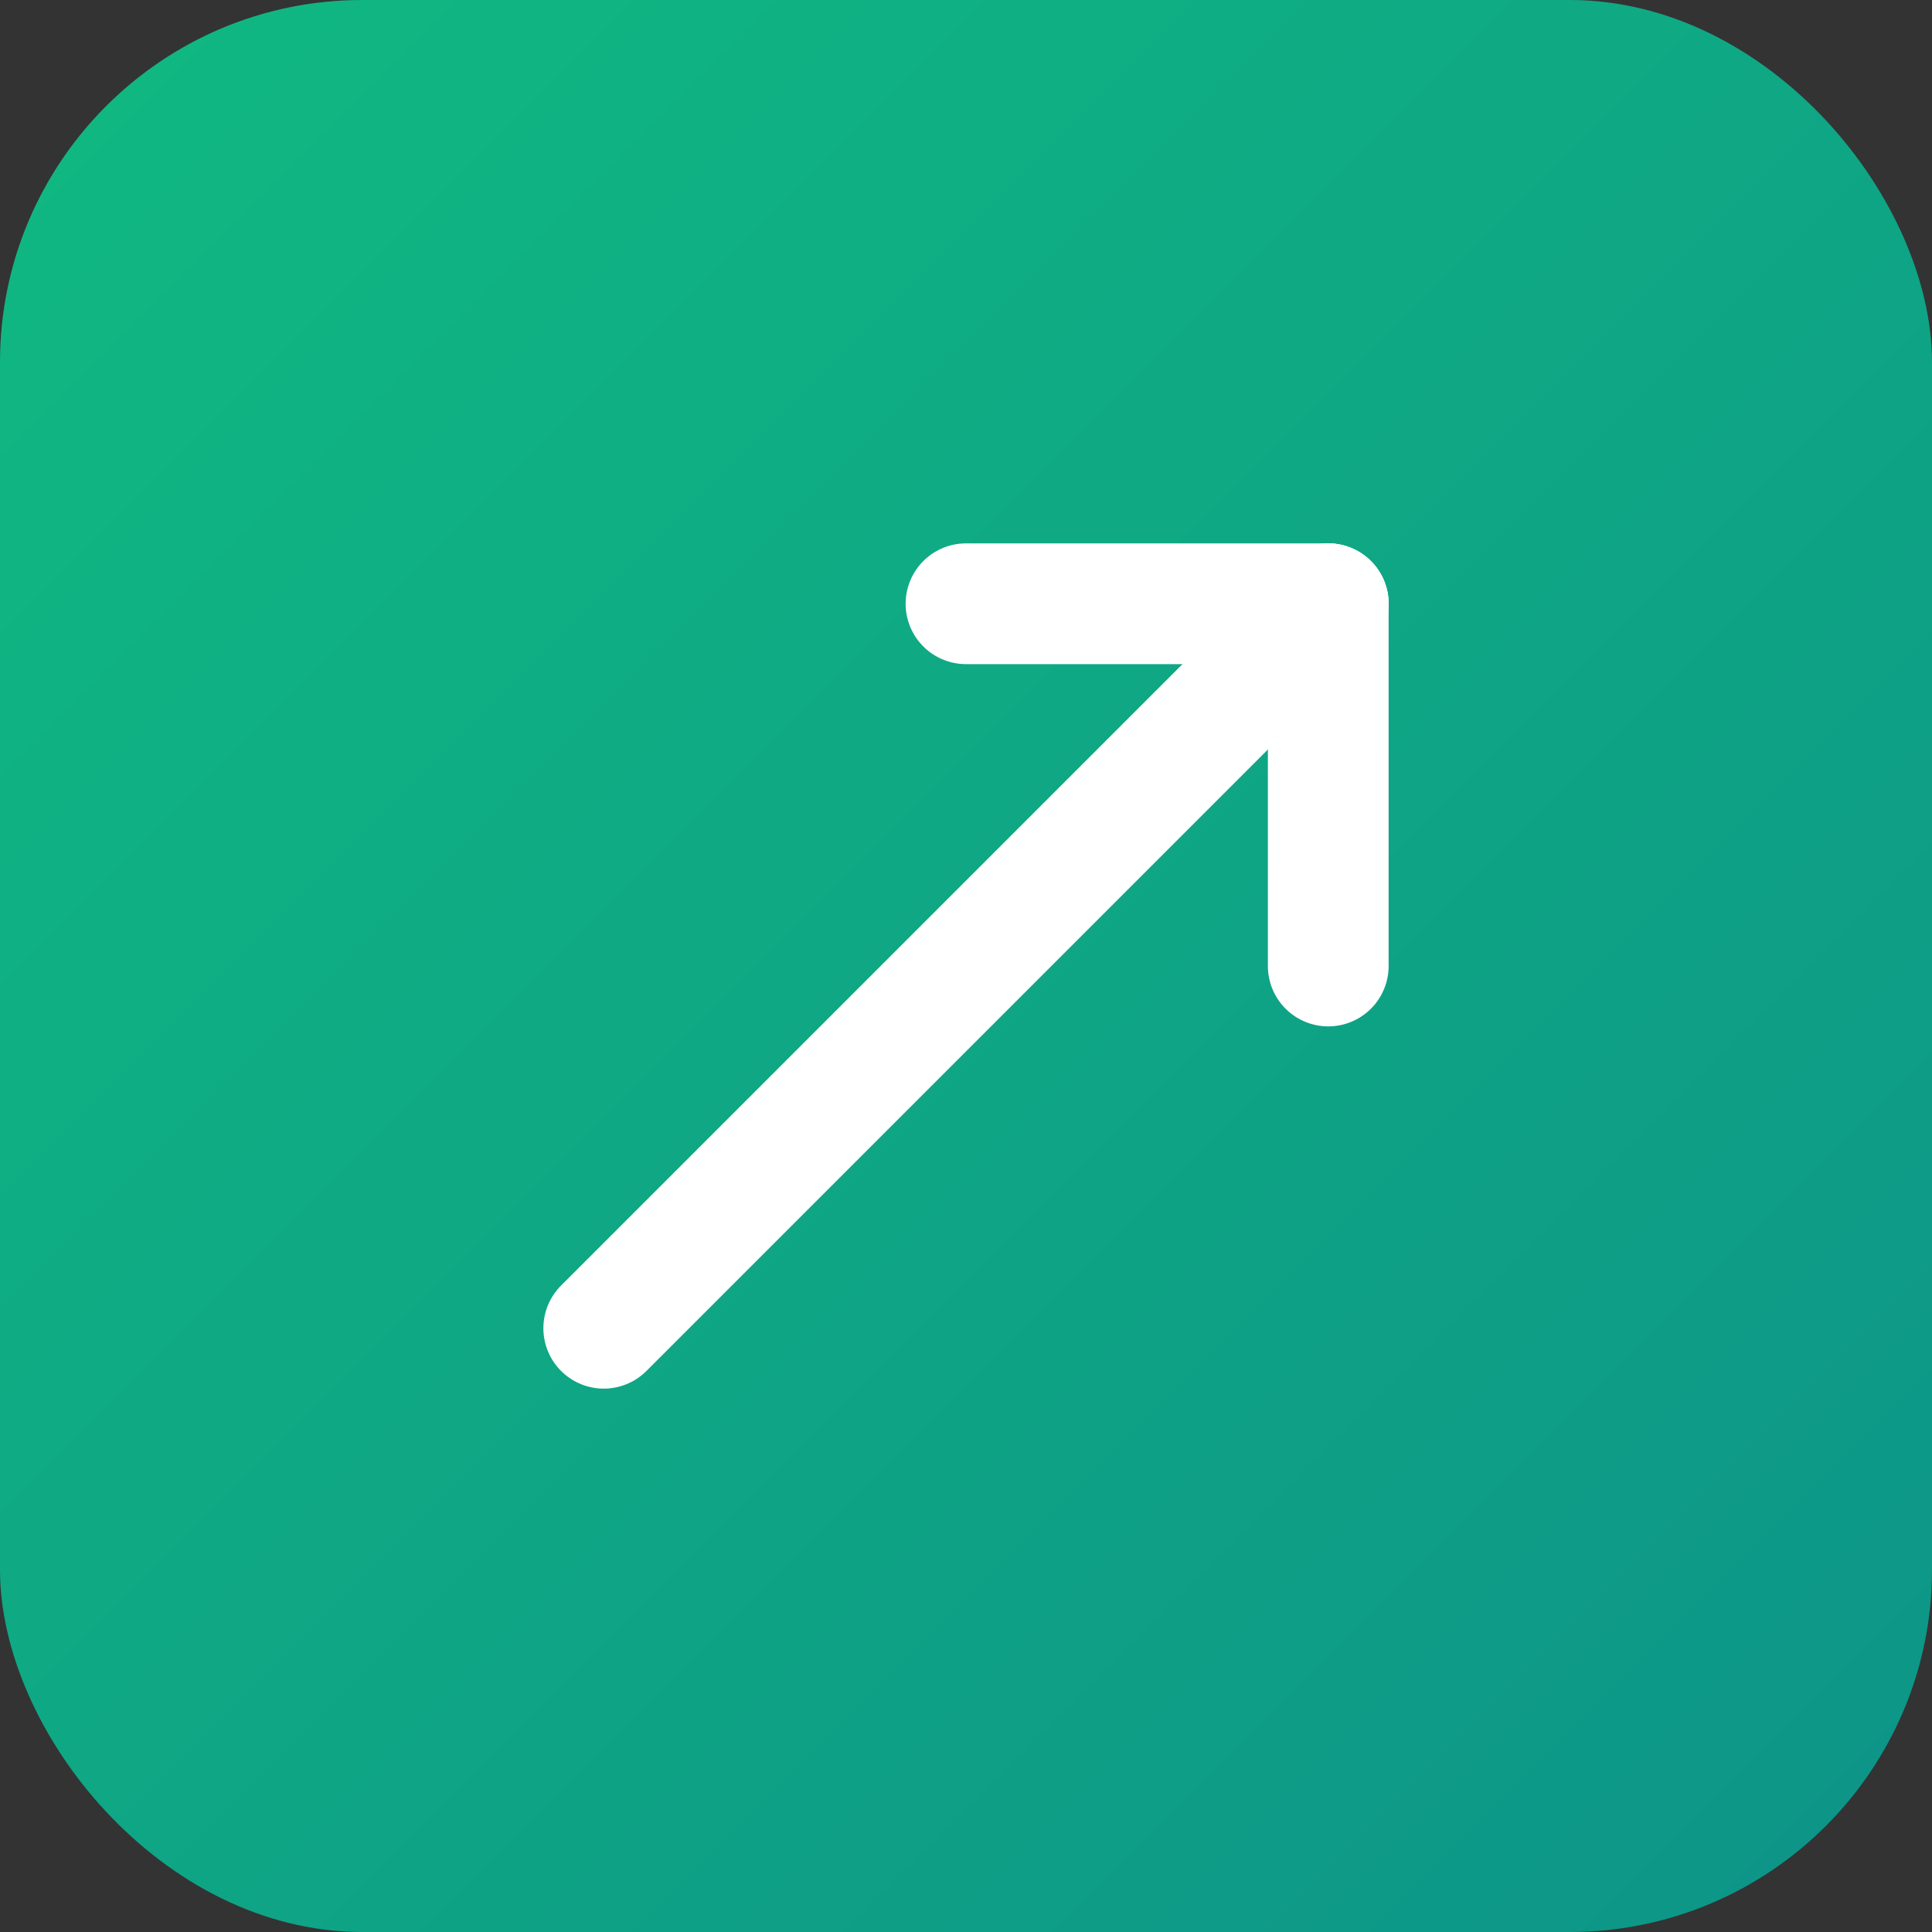 <svg xmlns="http://www.w3.org/2000/svg" viewBox="0 0 32 32">
  <rect x="0" y="0" width="32" height="32" fill="#333333" stroke="none"/>
  <defs>
    <linearGradient id="grad" x1="0%" y1="0%" x2="100%" y2="100%">
      <stop offset="0%" style="stop-color:#10b981;stop-opacity:1" />
      <stop offset="100%" style="stop-color:#0d9488;stop-opacity:1" />
    </linearGradient>
  </defs>
  <!-- Background circle -->
  <rect width="32" height="32" rx="6" fill="url(#grad)"/>
  <!-- Trending up arrow -->
  <g transform="translate(8, 8)">
    <!-- Arrow shaft -->
    <line x1="2" y1="14" x2="14" y2="2" stroke="white" stroke-width="2" stroke-linecap="round"/>
    <!-- Arrow head top -->
    <line x1="14" y1="2" x2="14" y2="8" stroke="white" stroke-width="2" stroke-linecap="round"/>
    <!-- Arrow head right -->
    <line x1="14" y1="2" x2="8" y2="2" stroke="white" stroke-width="2" stroke-linecap="round"/>
  </g>
</svg>